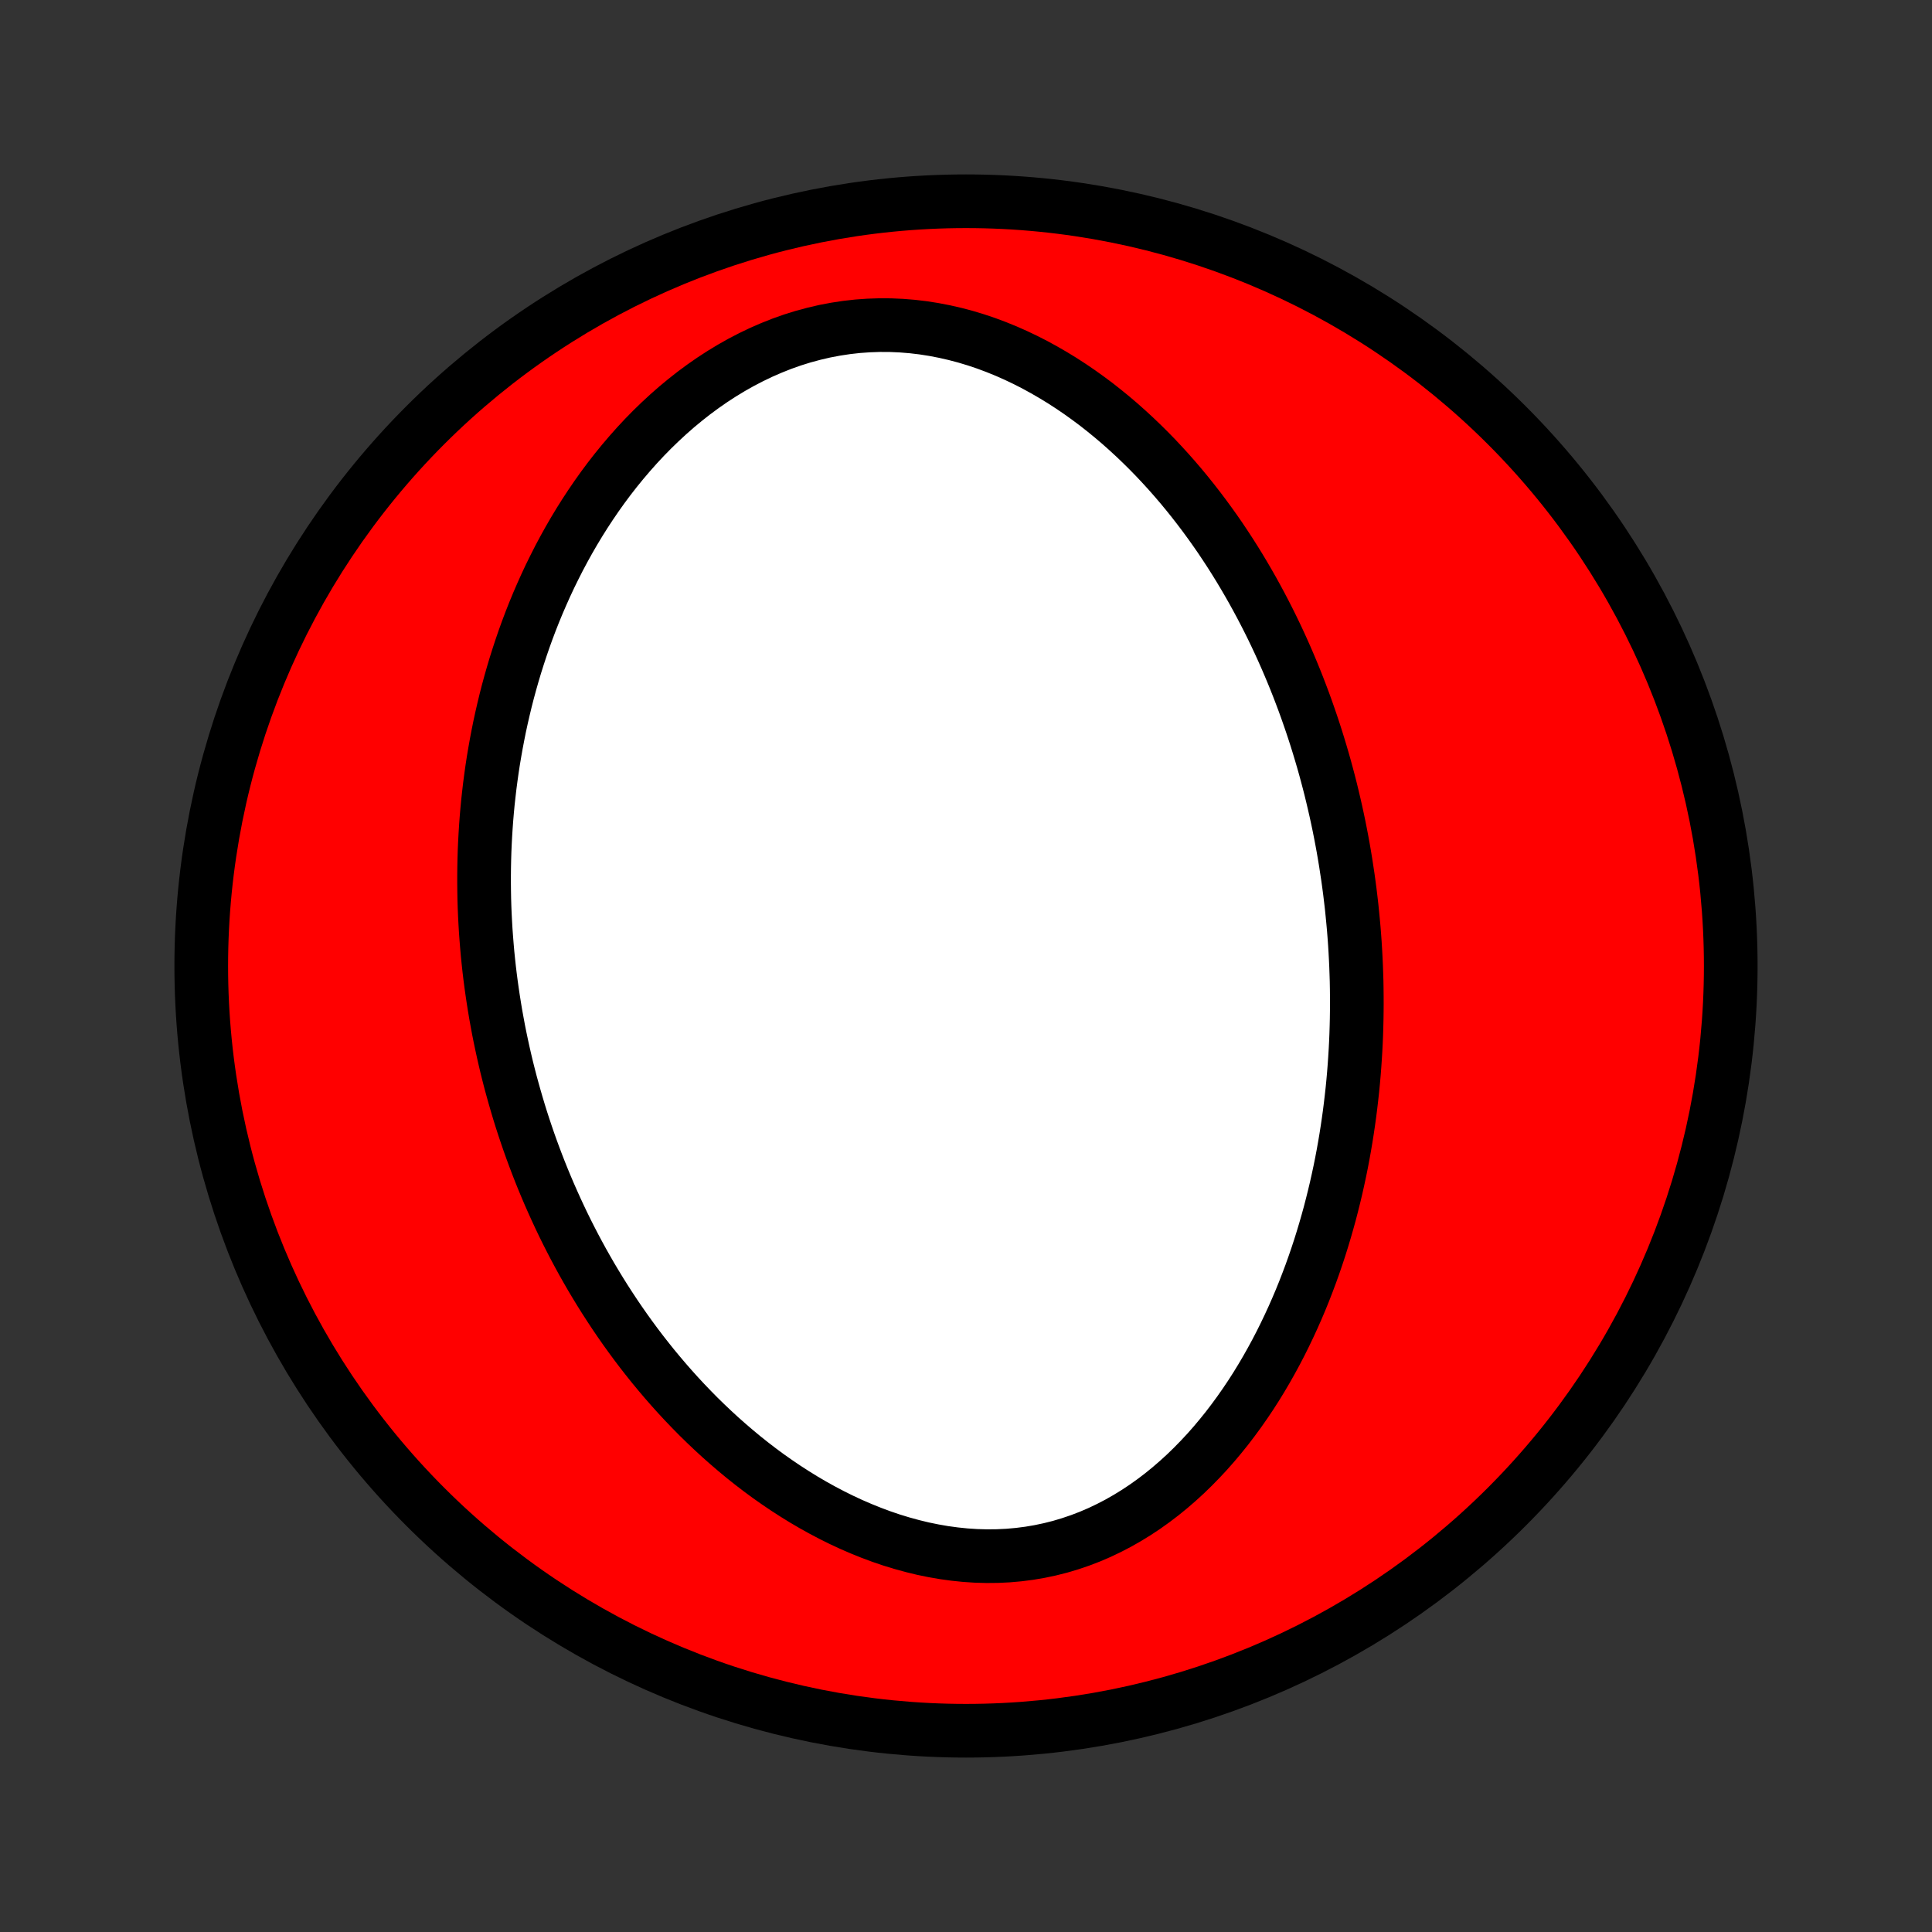 <?xml version="1.0" encoding="utf-8" standalone="no"?>
<!DOCTYPE svg PUBLIC "-//W3C//DTD SVG 1.1//EN"
  "http://www.w3.org/Graphics/SVG/1.1/DTD/svg11.dtd">
<!-- Created with matplotlib (http://matplotlib.org/) -->
<svg height="72pt" version="1.1" viewBox="0 0 72 72" width="72pt" xmlns="http://www.w3.org/2000/svg" xmlns:xlink="http://www.w3.org/1999/xlink">
 <rect x="0" y="0" width="72" height="72" fill="#333333" stroke="none"/>
 <defs>
  <style type="text/css">
*{stroke-linecap:butt;stroke-linejoin:round;}
  </style>
 </defs>
 <g id="figure_1">
  <g id="patch_1">
   <path d="
M0 72
L72 72
L72 0
L0 0
z
" style="fill:none;"/>
  </g>
  <g id="axes_1">
   <g id="PatchCollection_1">
    <defs>
     <path d="
M36 -7.5
C43.558 -7.5 50.808 -10.503 56.153 -15.848
C61.497 -21.192 64.5 -28.442 64.5 -36
C64.5 -43.558 61.497 -50.808 56.153 -56.153
C50.808 -61.497 43.558 -64.5 36 -64.5
C28.442 -64.5 21.192 -61.497 15.848 -56.153
C10.503 -50.808 7.5 -43.558 7.5 -36
C7.5 -28.442 10.503 -21.192 15.848 -15.848
C21.192 -10.503 28.442 -7.5 36 -7.5
z
" id="C0_0_a811fe30f3"/>
     <path d="
M50.231 -39.319
L50.269 -39.045
L50.305 -38.772
L50.338 -38.497
L50.37 -38.223
L50.398 -37.948
L50.425 -37.672
L50.45 -37.396
L50.472 -37.119
L50.492 -36.842
L50.509 -36.563
L50.524 -36.285
L50.537 -36.005
L50.547 -35.724
L50.556 -35.443
L50.561 -35.161
L50.564 -34.877
L50.565 -34.593
L50.563 -34.308
L50.559 -34.022
L50.552 -33.734
L50.543 -33.446
L50.531 -33.156
L50.516 -32.865
L50.498 -32.574
L50.478 -32.28
L50.455 -31.986
L50.429 -31.69
L50.4 -31.393
L50.367 -31.095
L50.332 -30.795
L50.294 -30.494
L50.252 -30.191
L50.207 -29.887
L50.159 -29.582
L50.107 -29.276
L50.052 -28.968
L49.993 -28.658
L49.93 -28.347
L49.863 -28.035
L49.793 -27.722
L49.718 -27.407
L49.639 -27.091
L49.557 -26.774
L49.469 -26.456
L49.377 -26.136
L49.281 -25.816
L49.18 -25.494
L49.074 -25.172
L48.963 -24.849
L48.847 -24.525
L48.725 -24.2
L48.599 -23.875
L48.467 -23.55
L48.329 -23.225
L48.185 -22.899
L48.035 -22.574
L47.88 -22.25
L47.718 -21.925
L47.55 -21.602
L47.375 -21.28
L47.194 -20.959
L47.006 -20.64
L46.811 -20.322
L46.609 -20.007
L46.399 -19.695
L46.183 -19.386
L45.959 -19.08
L45.728 -18.777
L45.489 -18.48
L45.242 -18.186
L44.988 -17.898
L44.725 -17.616
L44.455 -17.34
L44.178 -17.071
L43.892 -16.81
L43.598 -16.556
L43.297 -16.311
L42.987 -16.075
L42.67 -15.849
L42.346 -15.634
L42.014 -15.43
L41.675 -15.237
L41.329 -15.057
L40.977 -14.889
L40.618 -14.735
L40.253 -14.595
L39.882 -14.469
L39.507 -14.357
L39.126 -14.261
L38.742 -14.18
L38.354 -14.114
L37.962 -14.064
L37.568 -14.029
L37.172 -14.01
L36.775 -14.006
L36.377 -14.017
L35.978 -14.043
L35.58 -14.084
L35.183 -14.138
L34.787 -14.207
L34.392 -14.288
L34.001 -14.383
L33.611 -14.49
L33.225 -14.608
L32.843 -14.738
L32.465 -14.879
L32.091 -15.03
L31.721 -15.19
L31.356 -15.36
L30.997 -15.538
L30.642 -15.725
L30.293 -15.919
L29.95 -16.12
L29.612 -16.329
L29.28 -16.543
L28.954 -16.764
L28.634 -16.989
L28.321 -17.22
L28.013 -17.456
L27.711 -17.696
L27.416 -17.941
L27.127 -18.189
L26.843 -18.44
L26.566 -18.695
L26.295 -18.952
L26.029 -19.212
L25.77 -19.475
L25.517 -19.739
L25.269 -20.006
L25.027 -20.275
L24.791 -20.545
L24.561 -20.816
L24.335 -21.089
L24.116 -21.363
L23.901 -21.638
L23.692 -21.914
L23.488 -22.191
L23.289 -22.468
L23.095 -22.746
L22.906 -23.024
L22.722 -23.303
L22.542 -23.582
L22.367 -23.861
L22.197 -24.14
L22.03 -24.42
L21.869 -24.699
L21.711 -24.979
L21.558 -25.259
L21.409 -25.538
L21.264 -25.818
L21.122 -26.098
L20.985 -26.377
L20.852 -26.656
L20.722 -26.936
L20.596 -27.215
L20.473 -27.494
L20.354 -27.773
L20.238 -28.052
L20.126 -28.33
L20.017 -28.609
L19.912 -28.887
L19.809 -29.166
L19.71 -29.444
L19.614 -29.723
L19.521 -30.001
L19.431 -30.279
L19.344 -30.558
L19.261 -30.836
L19.18 -31.115
L19.102 -31.393
L19.026 -31.672
L18.954 -31.951
L18.884 -32.23
L18.818 -32.509
L18.754 -32.789
L18.693 -33.069
L18.634 -33.349
L18.578 -33.63
L18.526 -33.911
L18.475 -34.192
L18.428 -34.474
L18.383 -34.757
L18.341 -35.04
L18.301 -35.323
L18.264 -35.608
L18.23 -35.892
L18.199 -36.178
L18.17 -36.464
L18.145 -36.751
L18.122 -37.039
L18.101 -37.328
L18.084 -37.618
L18.069 -37.908
L18.057 -38.2
L18.048 -38.492
L18.043 -38.786
L18.04 -39.081
L18.04 -39.377
L18.043 -39.674
L18.049 -39.972
L18.058 -40.271
L18.071 -40.572
L18.087 -40.873
L18.106 -41.177
L18.128 -41.481
L18.154 -41.787
L18.183 -42.094
L18.217 -42.403
L18.253 -42.712
L18.294 -43.024
L18.338 -43.337
L18.386 -43.651
L18.439 -43.966
L18.495 -44.283
L18.556 -44.602
L18.62 -44.921
L18.69 -45.243
L18.764 -45.565
L18.842 -45.889
L18.925 -46.214
L19.014 -46.541
L19.107 -46.868
L19.205 -47.197
L19.309 -47.527
L19.418 -47.858
L19.532 -48.19
L19.652 -48.522
L19.778 -48.856
L19.91 -49.19
L20.048 -49.524
L20.193 -49.859
L20.343 -50.194
L20.5 -50.529
L20.665 -50.864
L20.835 -51.199
L21.013 -51.533
L21.198 -51.867
L21.39 -52.199
L21.59 -52.531
L21.797 -52.86
L22.012 -53.188
L22.234 -53.513
L22.464 -53.836
L22.703 -54.157
L22.949 -54.473
L23.204 -54.786
L23.467 -55.095
L23.738 -55.4
L24.017 -55.699
L24.305 -55.993
L24.601 -56.28
L24.905 -56.561
L25.217 -56.835
L25.538 -57.1
L25.866 -57.358
L26.202 -57.606
L26.546 -57.845
L26.897 -58.073
L27.255 -58.29
L27.62 -58.496
L27.992 -58.689
L28.369 -58.87
L28.753 -59.037
L29.141 -59.191
L29.534 -59.33
L29.931 -59.454
L30.332 -59.562
L30.736 -59.656
L31.142 -59.733
L31.55 -59.795
L31.96 -59.841
L32.369 -59.87
L32.779 -59.884
L33.188 -59.882
L33.596 -59.864
L34.002 -59.831
L34.406 -59.783
L34.806 -59.72
L35.204 -59.643
L35.597 -59.553
L35.986 -59.45
L36.371 -59.334
L36.751 -59.206
L37.126 -59.066
L37.495 -58.916
L37.858 -58.755
L38.215 -58.585
L38.566 -58.406
L38.911 -58.217
L39.25 -58.021
L39.582 -57.818
L39.908 -57.607
L40.227 -57.39
L40.54 -57.166
L40.846 -56.938
L41.145 -56.703
L41.438 -56.464
L41.724 -56.221
L42.003 -55.973
L42.276 -55.722
L42.543 -55.467
L42.804 -55.209
L43.058 -54.949
L43.306 -54.685
L43.548 -54.42
L43.784 -54.152
L44.014 -53.883
L44.238 -53.612
L44.456 -53.34
L44.669 -53.066
L44.877 -52.791
L45.079 -52.515
L45.276 -52.239
L45.468 -51.962
L45.654 -51.684
L45.836 -51.406
L46.013 -51.127
L46.185 -50.849
L46.352 -50.57
L46.515 -50.291
L46.674 -50.012
L46.828 -49.733
L46.978 -49.455
L47.124 -49.176
L47.266 -48.898
L47.404 -48.62
L47.538 -48.342
L47.668 -48.065
L47.795 -47.787
L47.918 -47.51
L48.037 -47.234
L48.153 -46.958
L48.266 -46.682
L48.375 -46.407
L48.481 -46.131
L48.584 -45.857
L48.684 -45.582
L48.78 -45.308
L48.874 -45.035
L48.965 -44.761
L49.053 -44.488
L49.138 -44.215
L49.22 -43.943
L49.3 -43.67
L49.377 -43.398
L49.451 -43.126
L49.523 -42.854
L49.592 -42.582
L49.658 -42.311
L49.722 -42.039
L49.784 -41.767
L49.843 -41.496
L49.9 -41.224
L49.954 -40.953
L50.006 -40.681
L50.056 -40.409
L50.103 -40.136
L50.148 -39.864
z
" id="C0_1_682f34e227"/>
    </defs>
    <g clip-path="url(#p1bffca34e9)">
     <use style="fill:#ff0000;stroke:#000000;stroke-width:2.0;" x="0.0" xlink:href="#C0_0_a811fe30f3" y="72.0"/>
    </g>
    <g clip-path="url(#p1bffca34e9)">
     <use style="fill:#ffffff;stroke:#000000;stroke-width:2.0;" x="0.0" xlink:href="#C0_1_682f34e227" y="72.0"/>
    </g>
   </g>
  </g>
 </g>
 <defs>
  <clipPath id="p1bffca34e9">
   <rect height="72.0" width="72.0" x="0.0" y="0.0"/>
  </clipPath>
 </defs>
</svg>
